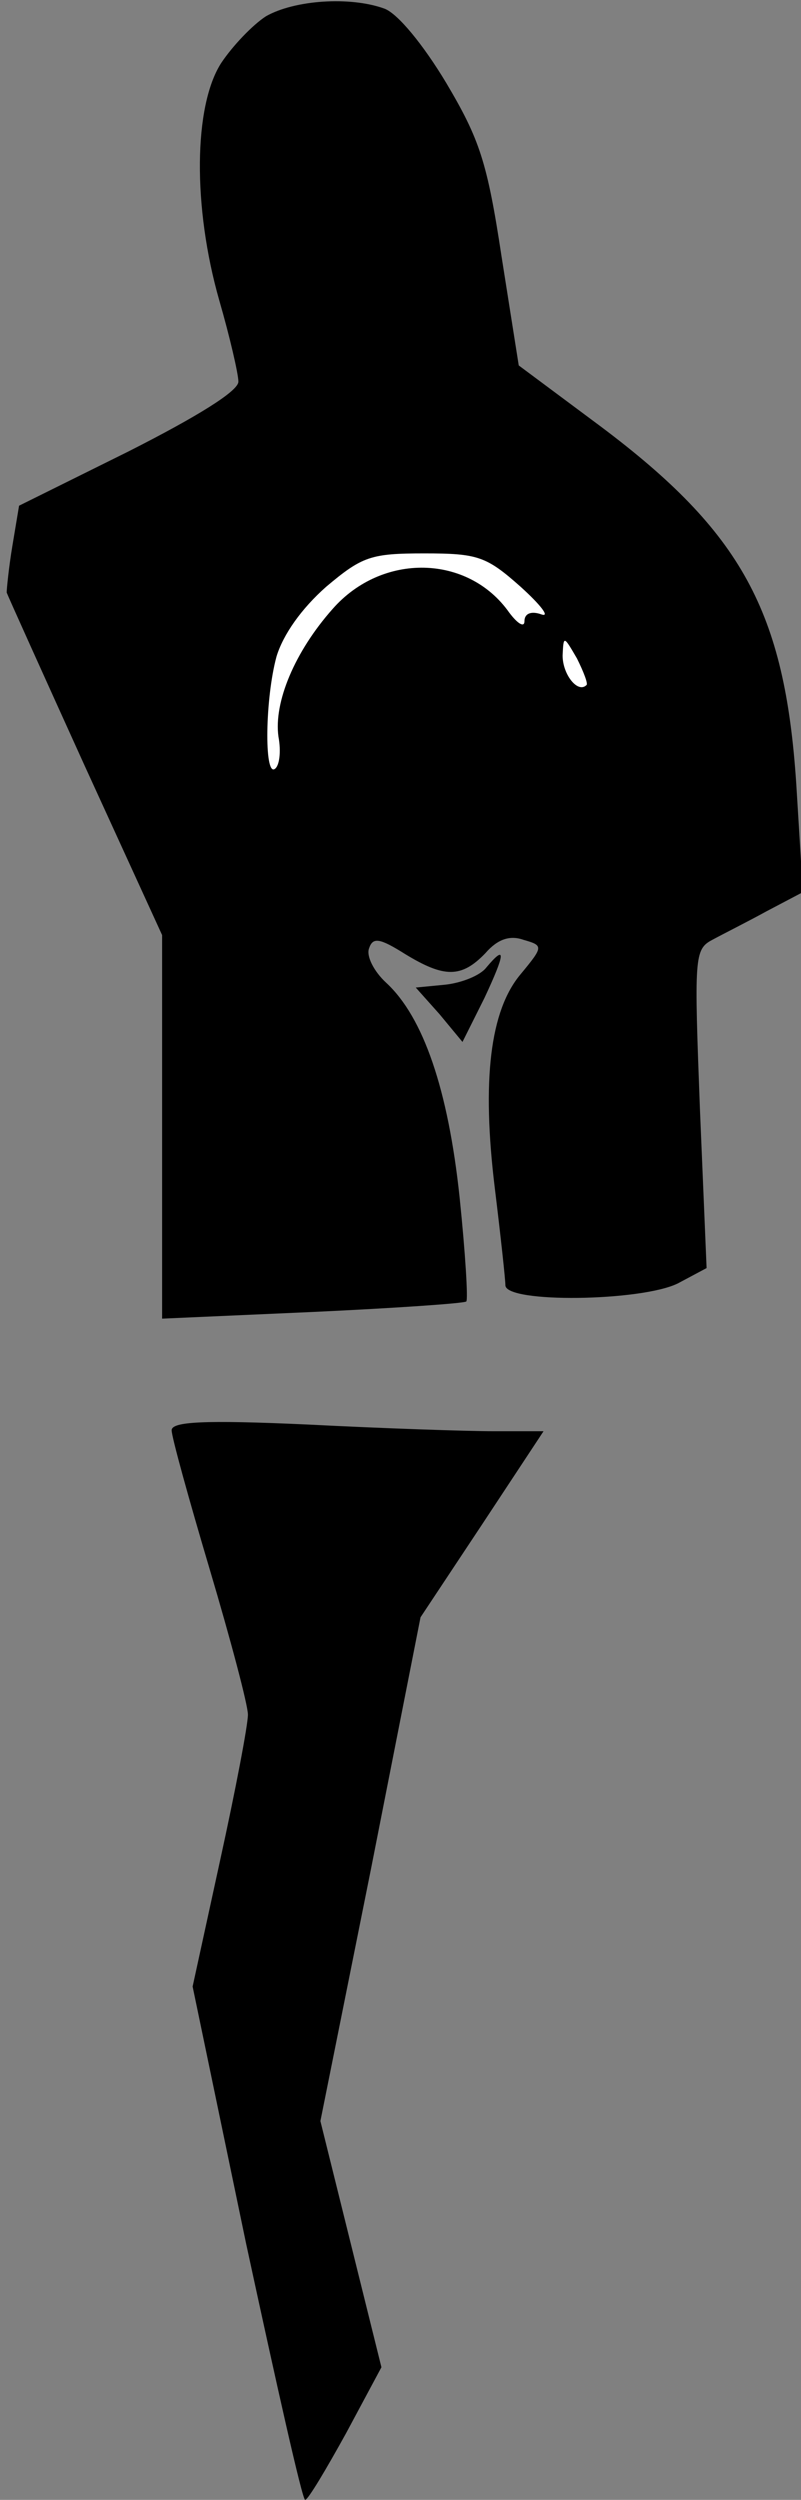 <?xml version="1.0" standalone="no"?>
<!DOCTYPE svg PUBLIC "-//W3C//DTD SVG 20010904//EN"
 "http://www.w3.org/TR/2001/REC-SVG-20010904/DTD/svg10.dtd">
<svg version="1.0" xmlns="http://www.w3.org/2000/svg"
 width="84pt" height="262pt" viewBox="0 0 84 262"
 preserveAspectRatio="xMidYMid meet">
<rect x="0" y="0" width="84" height="262" fill="#808080" stroke="none"/>
<g transform="translate(0,262) scale(0.1,-0.1)"
fill="#000000" stroke="none">
<path fill="#000000" stroke="none" d="M279 2603 c-14 -9 -35 -31 -47 -49 -29
-45 -30 -151 -2 -249 11 -38 20 -77 20 -85 0 -10 -44 -37 -115 -73 l-115 -57
-7 -42 c-4 -24 -6 -46 -6 -49 1 -3 38 -85 82 -182 l81 -177 0 -201 0 -201 158
7 c86 4 159 9 161 11 2 2 -1 51 -7 109 -12 113 -38 189 -77 225 -13 12 -21 28
-18 36 4 12 11 11 38 -6 41 -25 59 -25 84 1 13 15 26 19 40 14 21 -6 21 -7 -3
-36 -32 -38 -41 -111 -27 -225 6 -49 11 -95 11 -101 0 -19 143 -17 181 2 l30
16 -7 167 c-6 159 -6 167 13 177 11 6 37 19 57 30 l38 20 -7 114 c-12 180 -57
263 -205 374 l-86 64 -18 114 c-15 99 -23 123 -58 182 -24 40 -51 73 -65 78
-36 13 -94 9 -124 -8z"/>
<path fill="#ffffff" stroke="none" d="M546 2005 c21 -19 31 -32 22 -29 -11 4
-18 1 -18 -7 0 -7 -7 -3 -16 9 -43 61 -133 63 -185 4 -40 -45 -62 -98 -57
-134 3 -16 1 -31 -4 -34 -11 -7 -10 74 2 118 7 23 26 50 52 73 38 32 47 35
103 35 56 0 65 -3 101 -35z"/>
<path fill="#ffffff" stroke="none" d="M615 1902 c-9 -9 -25 11 -25 31 1 21 1
21 15 -3 7 -14 12 -27 10 -28z"/>
<path fill="#000000" stroke="none" d="M510 1606 c-6 -8 -25 -16 -43 -18 l-31
-3 25 -28 24 -29 23 46 c22 47 23 57 2 32z"/>
<path fill="#000000" stroke="none" d="M180 1121 c0 -7 18 -72 40 -146 22 -74
40 -142 40 -152 0 -11 -13 -79 -29 -152 l-29 -133 56 -269 c32 -148 59 -269
62 -269 3 0 22 32 43 70 l37 69 -32 129 -32 129 53 264 52 264 65 98 64 97
-52 0 c-29 0 -117 3 -195 7 -110 5 -143 3 -143 -6z"/>
</g>
</svg>
